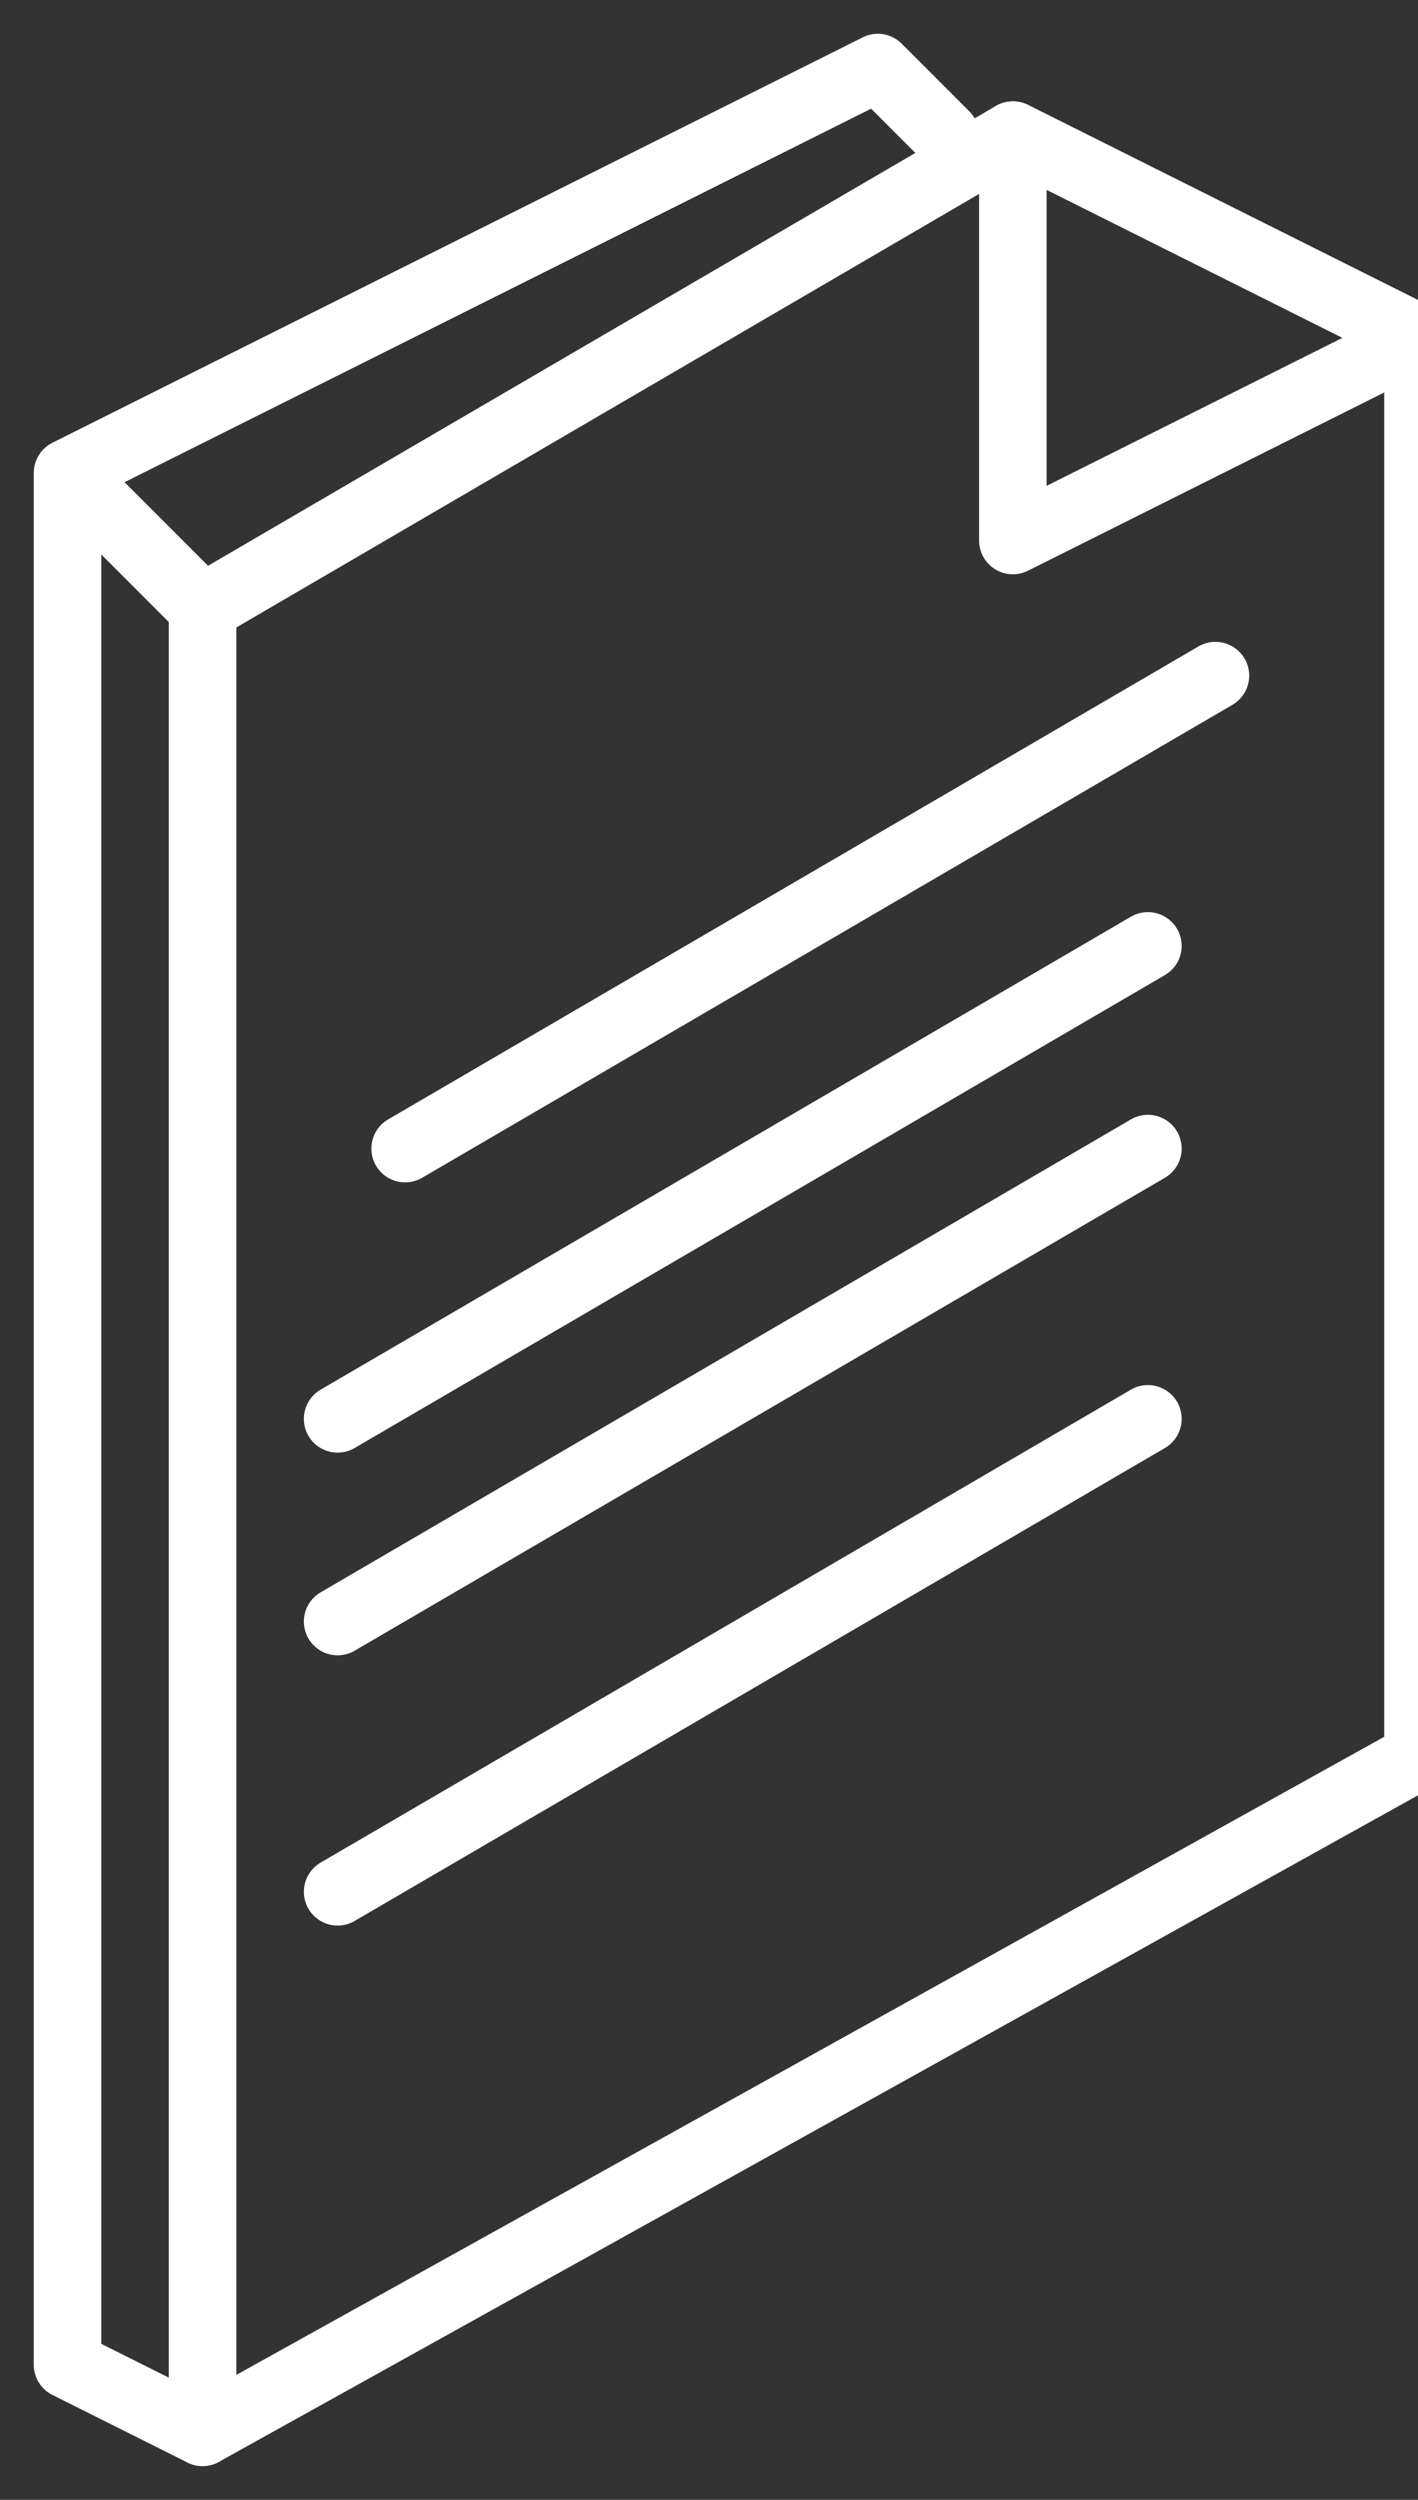 <svg xmlns="http://www.w3.org/2000/svg" viewBox="0 0 21 37" shape-rendering="geometricPrecision" image-rendering="optimizeQuality" fill-rule="evenodd" clip-rule="evenodd"><rect x="0" y="0" width="21" height="37" fill="#333333" stroke="none"/><g fill="none" stroke="#fff"><g stroke-linejoin="round" stroke-linecap="round"><path d="m3 9l12-7 6 3v21l-18 10z"/><path d="m15 2l6 3-6 3c0 0 0-7 0-5z"/><path d="m18 10l-12 7"/><path d="m17 14l-12 7"/><path d="m17 17l-12 7"/><path d="m17 21l-12 7"/><path d="m3 36l-2-1v-28l12-6 1 1"/></g><path d="m1 7l2 2"/></g></svg>